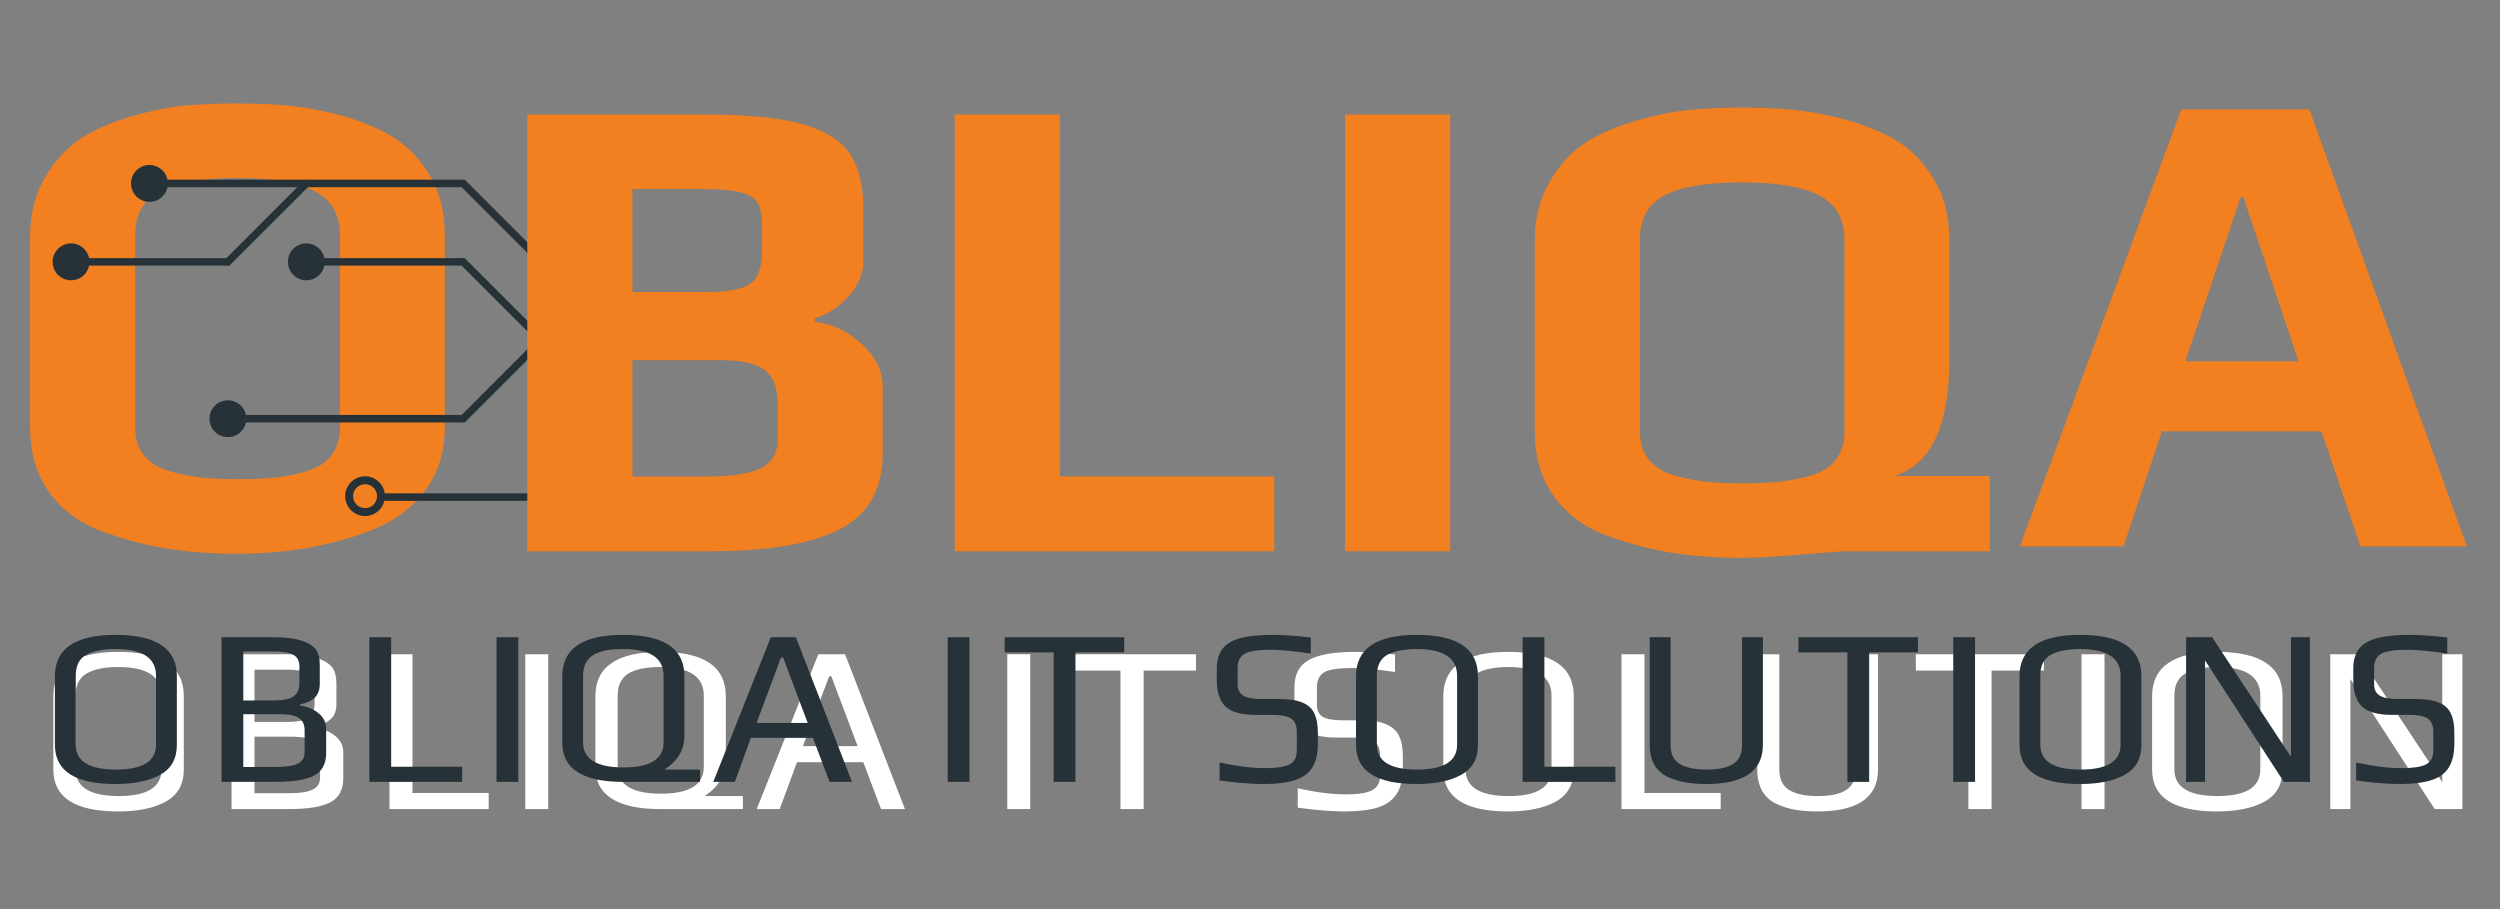 <svg xmlns="http://www.w3.org/2000/svg" xmlns:xlink="http://www.w3.org/1999/xlink" width="220" zoomAndPan="magnify" viewBox="0 0 165 60" height="80" preserveAspectRatio="xMidYMid meet" version="1.0"><rect x="0" y="0" width="165" height="60" fill="#808080" stroke="none"/><defs><g/><clipPath id="5ca655ebf2"><rect x="0" width="33" y="0" height="47"/></clipPath><clipPath id="e6a52d762e"><path d="M 25 32 L 40.602 32 L 40.602 34 L 25 34 Z M 25 32 " clip-rule="nonzero"/></clipPath><clipPath id="8115df01af"><path d="M 40 27 L 40.602 27 L 40.602 34 L 40 34 Z M 40 27 " clip-rule="nonzero"/></clipPath><clipPath id="254dd492f7"><path d="M 40 27 L 40.602 27 L 40.602 28 L 40 28 Z M 40 27 " clip-rule="nonzero"/></clipPath><clipPath id="cc02ea69df"><path d="M 30 17 L 40.602 17 L 40.602 28 L 30 28 Z M 30 17 " clip-rule="nonzero"/></clipPath><clipPath id="ff74fe9829"><path d="M 40 22 L 40.602 22 L 40.602 23 L 40 23 Z M 40 22 " clip-rule="nonzero"/></clipPath><clipPath id="520442880a"><path d="M 30 11 L 40.602 11 L 40.602 23 L 30 23 Z M 30 11 " clip-rule="nonzero"/></clipPath><clipPath id="195ff057fb"><path d="M 40 11 L 40.602 11 L 40.602 13 L 40 13 Z M 40 11 " clip-rule="nonzero"/></clipPath><clipPath id="27707a7815"><path d="M 8 10.883 L 12 10.883 L 12 14 L 8 14 Z M 8 10.883 " clip-rule="nonzero"/></clipPath><clipPath id="bbd5799284"><path d="M 3.148 16 L 6 16 L 6 19 L 3.148 19 Z M 3.148 16 " clip-rule="nonzero"/></clipPath><clipPath id="bbc2d154d2"><path d="M 22 31 L 26 31 L 26 34.133 L 22 34.133 Z M 22 31 " clip-rule="nonzero"/></clipPath><clipPath id="abecf56d7d"><path d="M 38 10.883 L 40.602 10.883 L 40.602 14 L 38 14 Z M 38 10.883 " clip-rule="nonzero"/></clipPath><clipPath id="add21ef395"><rect x="0" width="102" y="0" height="47"/></clipPath><clipPath id="7d9b2cf308"><rect x="0" width="163" y="0" height="20"/></clipPath><clipPath id="e1d5527678"><rect x="0" width="32" y="0" height="47"/></clipPath></defs><g transform="matrix(1, 0, 0, 1, 0, -0)"><g clip-path="url(#5ca655ebf2)"><g fill="#f27f20" fill-opacity="1"><g transform="translate(-0.501, 36.11)"><g><path d="M 16.125 0.438 C 14.531 0.438 13.055 0.332 11.703 0.125 C 10.359 -0.07 8.961 -0.426 7.516 -0.938 C 5.941 -1.469 4.707 -2.332 3.812 -3.531 C 2.926 -4.727 2.484 -6.188 2.484 -7.906 L 2.484 -20.531 C 2.484 -21.945 2.801 -23.219 3.438 -24.344 C 4.082 -25.477 4.906 -26.367 5.906 -27.016 C 6.801 -27.578 7.898 -28.051 9.203 -28.438 C 10.504 -28.82 11.719 -29.062 12.844 -29.156 C 13.875 -29.238 14.969 -29.281 16.125 -29.281 C 17.488 -29.281 18.676 -29.227 19.688 -29.125 C 20.695 -29.02 21.82 -28.805 23.062 -28.484 C 24.488 -28.066 25.66 -27.562 26.578 -26.969 C 27.492 -26.375 28.266 -25.547 28.891 -24.484 C 29.535 -23.391 29.859 -22.07 29.859 -20.531 L 29.859 -7.906 C 29.859 -6.312 29.438 -4.938 28.594 -3.781 C 27.75 -2.625 26.586 -1.75 25.109 -1.156 C 22.441 -0.094 19.445 0.438 16.125 0.438 Z M 16.219 -4.484 C 17.195 -4.484 18.02 -4.52 18.688 -4.594 C 19.352 -4.664 20.039 -4.805 20.75 -5.016 C 21.457 -5.223 22 -5.57 22.375 -6.062 C 22.75 -6.551 22.938 -7.164 22.938 -7.906 L 22.938 -20.578 C 22.938 -21.941 22.383 -22.91 21.281 -23.484 C 20.188 -24.066 18.484 -24.359 16.172 -24.359 C 13.859 -24.359 12.156 -24.07 11.062 -23.5 C 9.969 -22.938 9.422 -21.961 9.422 -20.578 L 9.422 -7.906 C 9.422 -7.164 9.613 -6.551 10 -6.062 C 10.383 -5.57 10.945 -5.223 11.688 -5.016 C 12.395 -4.805 13.082 -4.664 13.75 -4.594 C 14.414 -4.52 15.238 -4.484 16.219 -4.484 Z M 16.219 -4.484 "/></g></g></g></g></g><g clip-path="url(#e6a52d762e)"><path fill="#263238" d="M 25.395 32.562 L 40.922 32.562 C 41.059 32.562 41.168 32.676 41.168 32.812 C 41.168 32.949 41.059 33.059 40.922 33.059 L 25.395 33.059 C 25.258 33.059 25.145 32.949 25.145 32.812 C 25.145 32.676 25.258 32.562 25.395 32.562 Z M 25.395 32.562 " fill-opacity="1" fill-rule="nonzero"/></g><g clip-path="url(#8115df01af)"><path fill="#263238" d="M 40.746 32.637 L 45.922 27.461 C 46.02 27.363 46.176 27.363 46.273 27.461 C 46.371 27.555 46.371 27.715 46.273 27.809 L 41.098 32.984 C 41 33.082 40.844 33.082 40.746 32.984 C 40.648 32.891 40.648 32.73 40.746 32.637 Z M 40.746 32.637 " fill-opacity="1" fill-rule="nonzero"/></g><g clip-path="url(#254dd492f7)"><path fill="#263238" d="M 77.152 27.883 L 40.922 27.883 C 40.785 27.883 40.676 27.77 40.676 27.633 C 40.676 27.496 40.785 27.387 40.922 27.387 L 77.152 27.387 C 77.289 27.387 77.402 27.496 77.402 27.633 C 77.402 27.77 77.289 27.883 77.152 27.883 Z M 77.152 27.883 " fill-opacity="1" fill-rule="nonzero"/></g><g clip-path="url(#cc02ea69df)"><path fill="#263238" d="M 40.746 27.809 L 30.395 17.457 C 30.297 17.359 30.297 17.203 30.395 17.109 C 30.492 17.012 30.648 17.012 30.746 17.109 L 41.098 27.461 C 41.195 27.555 41.195 27.715 41.098 27.809 C 41 27.906 40.844 27.906 40.746 27.809 Z M 40.746 27.809 " fill-opacity="1" fill-rule="nonzero"/></g><path fill="#263238" d="M 30.57 17.531 L 20.219 17.531 C 20.082 17.531 19.969 17.418 19.969 17.281 C 19.969 17.145 20.082 17.035 20.219 17.035 L 30.57 17.035 C 30.707 17.035 30.816 17.145 30.816 17.281 C 30.816 17.418 30.707 17.531 30.57 17.531 Z M 30.57 17.531 " fill-opacity="1" fill-rule="nonzero"/><path fill="#263238" d="M 35.922 22.633 L 30.746 27.809 C 30.648 27.906 30.492 27.906 30.395 27.809 C 30.297 27.715 30.297 27.555 30.395 27.461 L 35.57 22.285 C 35.668 22.188 35.824 22.188 35.922 22.285 C 36.016 22.379 36.016 22.535 35.922 22.633 Z M 35.922 22.633 " fill-opacity="1" fill-rule="nonzero"/><path fill="#263238" d="M 30.57 27.883 L 15.043 27.883 C 14.906 27.883 14.793 27.77 14.793 27.633 C 14.793 27.496 14.906 27.387 15.043 27.387 L 30.57 27.387 C 30.707 27.387 30.816 27.496 30.816 27.633 C 30.816 27.77 30.707 27.883 30.57 27.883 Z M 30.57 27.883 " fill-opacity="1" fill-rule="nonzero"/><g clip-path="url(#ff74fe9829)"><path fill="#263238" d="M 77.152 22.707 L 40.922 22.707 C 40.785 22.707 40.676 22.594 40.676 22.457 C 40.676 22.32 40.785 22.211 40.922 22.211 L 77.152 22.211 C 77.289 22.211 77.402 22.32 77.402 22.457 C 77.402 22.594 77.289 22.707 77.152 22.707 Z M 77.152 22.707 " fill-opacity="1" fill-rule="nonzero"/></g><g clip-path="url(#520442880a)"><path fill="#263238" d="M 40.746 22.633 L 30.395 12.281 C 30.297 12.184 30.297 12.027 30.395 11.93 C 30.492 11.836 30.648 11.836 30.746 11.93 L 41.098 22.285 C 41.195 22.379 41.195 22.535 41.098 22.633 C 41 22.73 40.844 22.73 40.746 22.633 Z M 40.746 22.633 " fill-opacity="1" fill-rule="nonzero"/></g><path fill="#263238" d="M 30.57 12.355 L 9.867 12.355 C 9.73 12.355 9.617 12.242 9.617 12.105 C 9.617 11.969 9.73 11.859 9.867 11.859 L 30.57 11.859 C 30.707 11.859 30.816 11.969 30.816 12.105 C 30.816 12.242 30.707 12.355 30.57 12.355 Z M 30.57 12.355 " fill-opacity="1" fill-rule="nonzero"/><path fill="#263238" d="M 20.395 12.281 L 15.215 17.457 C 15.121 17.555 14.965 17.555 14.867 17.457 C 14.77 17.359 14.77 17.203 14.867 17.109 L 20.043 11.93 C 20.141 11.836 20.297 11.836 20.395 11.93 C 20.488 12.027 20.488 12.184 20.395 12.281 Z M 20.395 12.281 " fill-opacity="1" fill-rule="nonzero"/><path fill="#263238" d="M 15.043 17.531 L 4.691 17.531 C 4.555 17.531 4.441 17.418 4.441 17.281 C 4.441 17.145 4.555 17.035 4.691 17.035 L 15.043 17.035 C 15.18 17.035 15.289 17.145 15.289 17.281 C 15.289 17.418 15.18 17.531 15.043 17.531 Z M 15.043 17.531 " fill-opacity="1" fill-rule="nonzero"/><g clip-path="url(#195ff057fb)"><path fill="#263238" d="M 51.273 12.355 L 40.922 12.355 C 40.785 12.355 40.676 12.242 40.676 12.105 C 40.676 11.969 40.785 11.859 40.922 11.859 L 51.273 11.859 C 51.41 11.859 51.52 11.969 51.52 12.105 C 51.52 12.242 51.41 12.355 51.273 12.355 Z M 51.273 12.355 " fill-opacity="1" fill-rule="nonzero"/></g><path fill="#263238" d="M 13.828 27.559 C 13.867 26.891 14.445 26.379 15.117 26.422 C 15.785 26.461 16.297 27.039 16.254 27.711 C 16.215 28.379 15.637 28.891 14.969 28.848 C 14.297 28.809 13.785 28.23 13.828 27.559 Z M 13.828 27.559 " fill-opacity="1" fill-rule="nonzero"/><path fill="#263238" d="M 19.004 17.207 C 19.043 16.539 19.621 16.027 20.293 16.066 C 20.961 16.109 21.473 16.688 21.434 17.355 C 21.391 18.027 20.812 18.539 20.145 18.496 C 19.473 18.457 18.961 17.879 19.004 17.207 Z M 19.004 17.207 " fill-opacity="1" fill-rule="nonzero"/><g clip-path="url(#27707a7815)"><path fill="#263238" d="M 8.652 12.031 C 8.691 11.359 9.27 10.852 9.941 10.891 C 10.609 10.934 11.121 11.512 11.078 12.18 C 11.039 12.852 10.461 13.363 9.789 13.32 C 9.121 13.281 8.609 12.703 8.652 12.031 Z M 8.652 12.031 " fill-opacity="1" fill-rule="nonzero"/></g><g clip-path="url(#bbd5799284)"><path fill="#263238" d="M 3.477 17.207 C 3.516 16.539 4.094 16.027 4.766 16.066 C 5.434 16.109 5.945 16.688 5.902 17.355 C 5.863 18.027 5.285 18.539 4.613 18.496 C 3.945 18.457 3.434 17.879 3.477 17.207 Z M 3.477 17.207 " fill-opacity="1" fill-rule="nonzero"/></g><g clip-path="url(#bbc2d154d2)"><path fill="#263238" d="M 22.785 32.656 C 22.836 31.934 23.465 31.387 24.188 31.438 C 24.91 31.492 25.453 32.117 25.402 32.84 C 25.352 33.562 24.723 34.105 24 34.055 C 23.277 34.004 22.734 33.379 22.785 32.656 M 23.305 32.691 C 23.277 33.125 23.602 33.504 24.039 33.535 C 24.473 33.566 24.852 33.238 24.883 32.805 C 24.914 32.367 24.586 31.992 24.148 31.961 C 23.715 31.93 23.336 32.258 23.305 32.691 Z M 23.305 32.691 " fill-opacity="1" fill-rule="nonzero"/></g><g clip-path="url(#abecf56d7d)"><path fill="#263238" d="M 38.359 11.949 C 38.414 11.227 39.039 10.68 39.762 10.734 C 40.484 10.785 41.031 11.41 40.977 12.133 C 40.926 12.855 40.301 13.402 39.578 13.352 C 38.855 13.297 38.309 12.672 38.359 11.949 M 38.883 11.984 C 38.852 12.422 39.18 12.797 39.613 12.828 C 40.051 12.859 40.426 12.531 40.457 12.098 C 40.488 11.664 40.16 11.285 39.727 11.254 C 39.289 11.223 38.914 11.551 38.883 11.984 Z M 38.883 11.984 " fill-opacity="1" fill-rule="nonzero"/></g><g transform="matrix(1, 0, 0, 1, 31, -0)"><g clip-path="url(#add21ef395)"><g fill="#f27f20" fill-opacity="1"><g transform="translate(0.692, 36.383)"><g><path d="M 3.109 -28.828 L 14.797 -28.828 C 17.547 -28.828 19.664 -28.625 21.156 -28.219 C 22.656 -27.82 23.719 -27.188 24.344 -26.312 C 24.969 -25.445 25.281 -24.227 25.281 -22.656 L 25.281 -19.094 C 25.281 -18.301 24.957 -17.547 24.312 -16.828 C 23.676 -16.117 22.93 -15.633 22.078 -15.375 L 22.078 -15.141 C 23.203 -15.023 24.227 -14.547 25.156 -13.703 C 26.094 -12.859 26.562 -11.922 26.562 -10.891 L 26.562 -6.438 C 26.562 -4.102 25.629 -2.445 23.766 -1.469 C 21.898 -0.488 19.016 0 15.109 0 L 3.109 0 Z M 14.797 -17.109 C 15.891 -17.109 16.703 -17.195 17.234 -17.375 C 17.766 -17.551 18.125 -17.836 18.312 -18.234 C 18.508 -18.629 18.609 -19.211 18.609 -19.984 L 18.609 -21.406 C 18.609 -22.094 18.52 -22.602 18.344 -22.938 C 18.164 -23.281 17.801 -23.523 17.25 -23.672 C 16.707 -23.828 15.844 -23.906 14.656 -23.906 L 10.047 -23.906 L 10.047 -17.109 Z M 14.969 -4.938 C 16.656 -4.938 17.852 -5.125 18.562 -5.5 C 19.281 -5.883 19.641 -6.508 19.641 -7.375 L 19.641 -9.688 C 19.641 -10.75 19.363 -11.5 18.812 -11.938 C 18.258 -12.383 17.289 -12.609 15.906 -12.609 L 10.047 -12.609 L 10.047 -4.938 Z M 14.969 -4.938 "/></g></g></g><g fill="#f27f20" fill-opacity="1"><g transform="translate(28.9, 36.383)"><g><path d="M 3.109 -28.828 L 10.047 -28.828 L 10.047 -4.938 L 24.203 -4.938 L 24.203 0 L 3.109 0 Z M 3.109 -28.828 "/></g></g></g><g fill="#f27f20" fill-opacity="1"><g transform="translate(54.664, 36.383)"><g><path d="M 3.109 -28.828 L 10.047 -28.828 L 10.047 0 L 3.109 0 Z M 3.109 -28.828 "/></g></g></g><g fill="#f27f20" fill-opacity="1"><g transform="translate(67.813, 36.383)"><g><path d="M 16.125 0.438 C 14.52 0.438 13.047 0.332 11.703 0.125 C 10.359 -0.07 8.957 -0.426 7.5 -0.938 C 5.938 -1.469 4.707 -2.332 3.812 -3.531 C 2.926 -4.727 2.484 -6.188 2.484 -7.906 L 2.484 -20.516 C 2.484 -21.941 2.801 -23.219 3.438 -24.344 C 4.07 -25.469 4.895 -26.359 5.906 -27.016 C 6.789 -27.578 7.883 -28.047 9.188 -28.422 C 10.5 -28.805 11.719 -29.047 12.844 -29.141 C 13.875 -29.234 14.969 -29.281 16.125 -29.281 C 17.488 -29.281 18.672 -29.227 19.672 -29.125 C 20.68 -29.02 21.812 -28.801 23.062 -28.469 C 24.477 -28.062 25.645 -27.562 26.562 -26.969 C 27.477 -26.375 28.25 -25.539 28.875 -24.469 C 29.52 -23.375 29.844 -22.055 29.844 -20.516 L 29.844 -12.656 C 29.844 -8.27 28.629 -5.707 26.203 -4.969 L 32.516 -4.969 L 32.516 0 L 23.062 0 C 22.727 0 21.719 0.07 20.031 0.219 C 18.344 0.363 17.039 0.438 16.125 0.438 Z M 16.219 -4.484 C 17.195 -4.484 18.016 -4.52 18.672 -4.594 C 19.336 -4.664 20.031 -4.805 20.75 -5.016 C 21.457 -5.223 21.992 -5.57 22.359 -6.062 C 22.734 -6.551 22.922 -7.164 22.922 -7.906 L 22.922 -20.562 C 22.922 -21.926 22.375 -22.895 21.281 -23.469 C 20.188 -24.051 18.484 -24.344 16.172 -24.344 C 13.859 -24.344 12.156 -24.062 11.062 -23.5 C 9.969 -22.938 9.422 -21.957 9.422 -20.562 L 9.422 -7.906 C 9.422 -7.164 9.613 -6.551 10 -6.062 C 10.383 -5.57 10.945 -5.223 11.688 -5.016 C 12.395 -4.805 13.082 -4.664 13.75 -4.594 C 14.414 -4.52 15.238 -4.484 16.219 -4.484 Z M 16.219 -4.484 "/></g></g></g></g></g><g transform="matrix(1, 0, 0, 1, 2, 38)"><g clip-path="url(#7d9b2cf308)"><g fill="#ffffff" fill-opacity="1"><g transform="translate(0.49, 15.399)"><g><path d="M 5.312 0.156 C 2.457 0.156 1.031 -0.766 1.031 -2.609 L 1.031 -7.438 C 1.031 -9.395 2.457 -10.375 5.312 -10.375 C 8.195 -10.375 9.641 -9.398 9.641 -7.453 L 9.641 -2.609 C 9.641 -1.629 9.238 -0.922 8.438 -0.484 C 7.645 -0.055 6.602 0.156 5.312 0.156 Z M 5.344 -0.859 C 7.227 -0.859 8.172 -1.445 8.172 -2.625 L 8.172 -7.484 C 8.172 -8.742 7.223 -9.375 5.328 -9.375 C 4.422 -9.375 3.723 -9.234 3.234 -8.953 C 2.742 -8.672 2.5 -8.18 2.5 -7.484 L 2.5 -2.625 C 2.5 -1.445 3.445 -0.859 5.344 -0.859 Z M 5.344 -0.859 "/></g></g></g><g fill="#ffffff" fill-opacity="1"><g transform="translate(11.953, 15.399)"><g><path d="M 1.328 -10.219 L 4.969 -10.219 C 5.844 -10.219 6.535 -10.125 7.047 -9.938 C 7.516 -9.77 7.832 -9.562 8 -9.312 C 8.164 -9.062 8.25 -8.719 8.25 -8.281 L 8.25 -6.906 C 8.25 -6.5 8.129 -6.18 7.891 -5.953 C 7.66 -5.734 7.312 -5.566 6.844 -5.453 L 6.844 -5.391 C 7.395 -5.297 7.844 -5.102 8.188 -4.812 C 8.531 -4.531 8.703 -4.176 8.703 -3.75 L 8.703 -2.031 C 8.703 -1.281 8.422 -0.754 7.859 -0.453 C 7.305 -0.148 6.379 0 5.078 0 L 1.328 0 Z M 5.016 -5.75 C 5.66 -5.75 6.117 -5.844 6.391 -6.031 C 6.672 -6.227 6.812 -6.535 6.812 -6.953 L 6.812 -8.156 C 6.812 -8.539 6.672 -8.812 6.391 -8.969 C 6.109 -9.125 5.633 -9.203 4.969 -9.203 L 2.844 -9.203 L 2.844 -5.75 Z M 5.078 -1.047 C 5.848 -1.047 6.391 -1.129 6.703 -1.297 C 7.016 -1.453 7.172 -1.719 7.172 -2.094 L 7.172 -3.641 C 7.172 -3.91 7.113 -4.125 7 -4.281 C 6.895 -4.445 6.727 -4.566 6.5 -4.641 C 6.27 -4.703 6.066 -4.738 5.891 -4.75 C 5.711 -4.77 5.441 -4.781 5.078 -4.781 L 2.844 -4.781 L 2.844 -1.047 Z M 5.078 -1.047 "/></g></g></g><g fill="#ffffff" fill-opacity="1"><g transform="translate(22.378, 15.399)"><g><path d="M 1.328 -10.219 L 2.844 -10.219 L 2.844 -1.062 L 7.875 -1.062 L 7.875 0 L 1.328 0 Z M 1.328 -10.219 "/></g></g></g><g fill="#ffffff" fill-opacity="1"><g transform="translate(31.341, 15.399)"><g><path d="M 1.328 -10.219 L 2.844 -10.219 L 2.844 0 L 1.328 0 Z M 1.328 -10.219 "/></g></g></g><g fill="#ffffff" fill-opacity="1"><g transform="translate(36.295, 15.399)"><g><path d="M 5.297 0 C 2.43 0 1 -0.922 1 -2.766 L 1 -7.438 C 1 -9.395 2.43 -10.375 5.297 -10.375 C 8.172 -10.375 9.609 -9.398 9.609 -7.453 L 9.609 -3.234 C 9.609 -2.273 9.145 -1.484 8.219 -0.859 L 10.734 -0.859 L 10.734 0 Z M 5.328 -1.016 C 7.211 -1.016 8.156 -1.602 8.156 -2.781 L 8.156 -7.484 C 8.156 -8.742 7.207 -9.375 5.312 -9.375 C 4.895 -9.375 4.535 -9.348 4.234 -9.297 C 3.93 -9.254 3.641 -9.172 3.359 -9.047 C 2.766 -8.766 2.469 -8.242 2.469 -7.484 L 2.469 -2.781 C 2.469 -1.602 3.422 -1.016 5.328 -1.016 Z M 5.328 -1.016 "/></g></g></g><g fill="#ffffff" fill-opacity="1"><g transform="translate(47.711, 15.399)"><g><path d="M 4.297 -10.219 L 6.062 -10.219 L 10.016 0 L 8.438 0 L 7.266 -3.094 L 2.891 -3.094 L 1.75 0 L 0.234 0 Z M 6.891 -4.156 L 5.156 -8.766 L 5.016 -8.766 L 3.281 -4.156 Z M 6.891 -4.156 "/></g></g></g><g fill="#ffffff" fill-opacity="1"><g transform="translate(58.749, 15.399)"><g/></g></g><g fill="#ffffff" fill-opacity="1"><g transform="translate(63.152, 15.399)"><g><path d="M 1.328 -10.219 L 2.844 -10.219 L 2.844 0 L 1.328 0 Z M 1.328 -10.219 "/></g></g></g><g fill="#ffffff" fill-opacity="1"><g transform="translate(68.106, 15.399)"><g><path d="M 3.844 -9.141 L 0.375 -9.141 L 0.375 -10.219 L 8.828 -10.219 L 8.828 -9.141 L 5.375 -9.141 L 5.375 0 L 3.844 0 Z M 3.844 -9.141 "/></g></g></g><g fill="#ffffff" fill-opacity="1"><g transform="translate(78.091, 15.399)"><g/></g></g><g fill="#ffffff" fill-opacity="1"><g transform="translate(82.494, 15.399)"><g><path d="M 4.266 0.156 C 3.391 0.156 2.352 0.07 1.156 -0.094 L 1.156 -1.375 C 2.363 -1.102 3.43 -0.969 4.359 -0.969 C 5.129 -0.969 5.691 -1.055 6.047 -1.234 C 6.41 -1.41 6.594 -1.734 6.594 -2.203 L 6.594 -3.531 C 6.594 -3.969 6.469 -4.273 6.219 -4.453 C 5.969 -4.629 5.523 -4.719 4.891 -4.719 L 3.703 -4.719 C 2.703 -4.719 1.988 -4.914 1.562 -5.312 C 1.145 -5.719 0.938 -6.336 0.938 -7.172 L 0.938 -8 C 0.938 -8.551 1.062 -9 1.312 -9.344 C 1.562 -9.688 1.977 -9.941 2.562 -10.109 C 3.145 -10.285 3.941 -10.375 4.953 -10.375 C 5.641 -10.375 6.516 -10.316 7.578 -10.203 L 7.578 -9.047 C 6.391 -9.223 5.477 -9.312 4.844 -9.312 C 3.875 -9.312 3.227 -9.219 2.906 -9.031 C 2.582 -8.832 2.422 -8.504 2.422 -8.047 L 2.422 -6.875 C 2.422 -6.52 2.547 -6.258 2.797 -6.094 C 3.055 -5.938 3.504 -5.859 4.141 -5.859 L 5.359 -5.859 C 6.066 -5.859 6.613 -5.77 7 -5.594 C 7.395 -5.426 7.676 -5.172 7.844 -4.828 C 8.008 -4.492 8.094 -4.039 8.094 -3.469 L 8.094 -2.719 C 8.094 -2 7.957 -1.426 7.688 -1 C 7.414 -0.582 7.004 -0.285 6.453 -0.109 C 5.898 0.066 5.172 0.156 4.266 0.156 Z M 4.266 0.156 "/></g></g></g><g fill="#ffffff" fill-opacity="1"><g transform="translate(92.227, 15.399)"><g><path d="M 5.312 0.156 C 2.457 0.156 1.031 -0.766 1.031 -2.609 L 1.031 -7.438 C 1.031 -9.395 2.457 -10.375 5.312 -10.375 C 8.195 -10.375 9.641 -9.398 9.641 -7.453 L 9.641 -2.609 C 9.641 -1.629 9.238 -0.922 8.438 -0.484 C 7.645 -0.055 6.602 0.156 5.312 0.156 Z M 5.344 -0.859 C 7.227 -0.859 8.172 -1.445 8.172 -2.625 L 8.172 -7.484 C 8.172 -8.742 7.223 -9.375 5.328 -9.375 C 4.422 -9.375 3.723 -9.234 3.234 -8.953 C 2.742 -8.672 2.5 -8.18 2.5 -7.484 L 2.5 -2.625 C 2.5 -1.445 3.445 -0.859 5.344 -0.859 Z M 5.344 -0.859 "/></g></g></g><g fill="#ffffff" fill-opacity="1"><g transform="translate(103.69, 15.399)"><g><path d="M 1.328 -10.219 L 2.844 -10.219 L 2.844 -1.062 L 7.875 -1.062 L 7.875 0 L 1.328 0 Z M 1.328 -10.219 "/></g></g></g><g fill="#ffffff" fill-opacity="1"><g transform="translate(112.653, 15.399)"><g><path d="M 5.297 0.156 C 4.742 0.156 4.258 0.117 3.844 0.047 C 3.426 -0.023 3.02 -0.148 2.625 -0.328 C 2.207 -0.516 1.883 -0.801 1.656 -1.188 C 1.438 -1.582 1.328 -2.055 1.328 -2.609 L 1.328 -10.219 L 2.781 -10.219 L 2.781 -2.625 C 2.781 -1.988 2.992 -1.535 3.422 -1.266 C 3.859 -0.992 4.492 -0.859 5.328 -0.859 C 6.172 -0.859 6.797 -0.992 7.203 -1.266 C 7.617 -1.535 7.828 -1.988 7.828 -2.625 L 7.828 -10.219 L 9.297 -10.219 L 9.297 -2.609 C 9.297 -0.766 7.961 0.156 5.297 0.156 Z M 5.297 0.156 "/></g></g></g><g fill="#ffffff" fill-opacity="1"><g transform="translate(124.069, 15.399)"><g><path d="M 3.844 -9.141 L 0.375 -9.141 L 0.375 -10.219 L 8.828 -10.219 L 8.828 -9.141 L 5.375 -9.141 L 5.375 0 L 3.844 0 Z M 3.844 -9.141 "/></g></g></g><g fill="#ffffff" fill-opacity="1"><g transform="translate(134.054, 15.399)"><g><path d="M 1.328 -10.219 L 2.844 -10.219 L 2.844 0 L 1.328 0 Z M 1.328 -10.219 "/></g></g></g><g fill="#ffffff" fill-opacity="1"><g transform="translate(139.008, 15.399)"><g><path d="M 5.312 0.156 C 2.457 0.156 1.031 -0.766 1.031 -2.609 L 1.031 -7.438 C 1.031 -9.395 2.457 -10.375 5.312 -10.375 C 8.195 -10.375 9.641 -9.398 9.641 -7.453 L 9.641 -2.609 C 9.641 -1.629 9.238 -0.922 8.438 -0.484 C 7.645 -0.055 6.602 0.156 5.312 0.156 Z M 5.344 -0.859 C 7.227 -0.859 8.172 -1.445 8.172 -2.625 L 8.172 -7.484 C 8.172 -8.742 7.223 -9.375 5.328 -9.375 C 4.422 -9.375 3.723 -9.234 3.234 -8.953 C 2.742 -8.672 2.5 -8.18 2.5 -7.484 L 2.5 -2.625 C 2.5 -1.445 3.445 -0.859 5.344 -0.859 Z M 5.344 -0.859 "/></g></g></g><g fill="#ffffff" fill-opacity="1"><g transform="translate(150.471, 15.399)"><g><path d="M 1.328 -10.219 L 3.156 -10.219 L 8.719 -1.781 L 8.719 -10.219 L 10.047 -10.219 L 10.047 0 L 8.219 0 L 2.656 -8.578 L 2.656 0 L 1.328 0 Z M 1.328 -10.219 "/></g></g></g></g></g><g transform="matrix(1, 0, 0, 1, 132, -0)"><g clip-path="url(#e1d5527678)"><g fill="#f27f20" fill-opacity="1"><g transform="translate(1.216, 36.063)"><g><path d="M 10.75 -28.844 L 19.203 -28.844 L 29.594 0 L 22.578 0 L 20 -7.594 L 9.469 -7.594 L 6.938 0 L 0.094 0 Z M 18.484 -12.219 L 14.844 -23.062 L 14.672 -23.062 L 11.016 -12.219 Z M 18.484 -12.219 "/></g></g></g></g></g><g fill="#263238" fill-opacity="1"><g transform="translate(2.656, 51.604)"><g><path d="M 4.969 0.141 C 2.301 0.141 0.969 -0.719 0.969 -2.438 L 0.969 -6.969 C 0.969 -8.789 2.301 -9.703 4.969 -9.703 C 7.664 -9.703 9.016 -8.797 9.016 -6.984 L 9.016 -2.438 C 9.016 -1.52 8.641 -0.859 7.891 -0.453 C 7.148 -0.055 6.176 0.141 4.969 0.141 Z M 5 -0.812 C 6.758 -0.812 7.641 -1.359 7.641 -2.453 L 7.641 -7 C 7.641 -8.176 6.754 -8.766 4.984 -8.766 C 4.129 -8.766 3.473 -8.633 3.016 -8.375 C 2.566 -8.113 2.344 -7.656 2.344 -7 L 2.344 -2.453 C 2.344 -1.359 3.227 -0.812 5 -0.812 Z M 5 -0.812 "/></g></g></g><g fill="#263238" fill-opacity="1"><g transform="translate(13.386, 51.604)"><g><path d="M 1.234 -9.547 L 4.656 -9.547 C 5.469 -9.547 6.113 -9.461 6.594 -9.297 C 7.031 -9.141 7.328 -8.941 7.484 -8.703 C 7.641 -8.473 7.719 -8.148 7.719 -7.734 L 7.719 -6.469 C 7.719 -6.082 7.609 -5.781 7.391 -5.562 C 7.172 -5.352 6.844 -5.203 6.406 -5.109 L 6.406 -5.047 C 6.926 -4.961 7.344 -4.785 7.656 -4.516 C 7.977 -4.242 8.141 -3.906 8.141 -3.5 L 8.141 -1.906 C 8.141 -1.207 7.879 -0.711 7.359 -0.422 C 6.836 -0.141 5.969 0 4.75 0 L 1.234 0 Z M 4.688 -5.375 C 5.289 -5.375 5.723 -5.461 5.984 -5.641 C 6.242 -5.828 6.375 -6.113 6.375 -6.5 L 6.375 -7.625 C 6.375 -7.988 6.238 -8.242 5.969 -8.391 C 5.707 -8.535 5.27 -8.609 4.656 -8.609 L 2.672 -8.609 L 2.672 -5.375 Z M 4.75 -0.984 C 5.469 -0.984 5.973 -1.055 6.266 -1.203 C 6.566 -1.348 6.719 -1.598 6.719 -1.953 L 6.719 -3.406 C 6.719 -3.656 6.664 -3.852 6.562 -4 C 6.457 -4.156 6.297 -4.27 6.078 -4.344 C 5.859 -4.406 5.664 -4.441 5.5 -4.453 C 5.332 -4.461 5.082 -4.469 4.75 -4.469 L 2.672 -4.469 L 2.672 -0.984 Z M 4.75 -0.984 "/></g></g></g><g fill="#263238" fill-opacity="1"><g transform="translate(23.145, 51.604)"><g><path d="M 1.234 -9.547 L 2.672 -9.547 L 2.672 -1 L 7.359 -1 L 7.359 0 L 1.234 0 Z M 1.234 -9.547 "/></g></g></g><g fill="#263238" fill-opacity="1"><g transform="translate(31.535, 51.604)"><g><path d="M 1.234 -9.547 L 2.672 -9.547 L 2.672 0 L 1.234 0 Z M 1.234 -9.547 "/></g></g></g><g fill="#263238" fill-opacity="1"><g transform="translate(36.171, 51.604)"><g><path d="M 4.953 0 C 2.273 0 0.938 -0.863 0.938 -2.594 L 0.938 -6.969 C 0.938 -8.789 2.273 -9.703 4.953 -9.703 C 7.648 -9.703 9 -8.797 9 -6.984 L 9 -3.031 C 9 -2.125 8.562 -1.383 7.688 -0.812 L 10.031 -0.812 L 10.031 0 Z M 4.984 -0.953 C 6.742 -0.953 7.625 -1.504 7.625 -2.609 L 7.625 -7 C 7.625 -8.176 6.738 -8.766 4.969 -8.766 C 4.582 -8.766 4.242 -8.742 3.953 -8.703 C 3.672 -8.66 3.406 -8.582 3.156 -8.469 C 2.594 -8.195 2.312 -7.707 2.312 -7 L 2.312 -2.609 C 2.312 -1.504 3.203 -0.953 4.984 -0.953 Z M 4.984 -0.953 "/></g></g></g><g fill="#263238" fill-opacity="1"><g transform="translate(46.857, 51.604)"><g><path d="M 4.016 -9.547 L 5.672 -9.547 L 9.375 0 L 7.891 0 L 6.797 -2.906 L 2.703 -2.906 L 1.641 0 L 0.219 0 Z M 6.453 -3.891 L 4.828 -8.203 L 4.688 -8.203 L 3.078 -3.891 Z M 6.453 -3.891 "/></g></g></g><g fill="#263238" fill-opacity="1"><g transform="translate(57.19, 51.604)"><g/></g></g><g fill="#263238" fill-opacity="1"><g transform="translate(61.312, 51.604)"><g><path d="M 1.234 -9.547 L 2.672 -9.547 L 2.672 0 L 1.234 0 Z M 1.234 -9.547 "/></g></g></g><g fill="#263238" fill-opacity="1"><g transform="translate(65.948, 51.604)"><g><path d="M 3.594 -8.547 L 0.359 -8.547 L 0.359 -9.547 L 8.25 -9.547 L 8.25 -8.547 L 5.031 -8.547 L 5.031 0 L 3.594 0 Z M 3.594 -8.547 "/></g></g></g><g fill="#263238" fill-opacity="1"><g transform="translate(75.295, 51.604)"><g/></g></g><g fill="#263238" fill-opacity="1"><g transform="translate(79.417, 51.604)"><g><path d="M 3.984 0.141 C 3.172 0.141 2.203 0.062 1.078 -0.094 L 1.078 -1.281 C 2.211 -1.031 3.211 -0.906 4.078 -0.906 C 4.805 -0.906 5.336 -0.984 5.672 -1.141 C 6.004 -1.305 6.172 -1.613 6.172 -2.062 L 6.172 -3.297 C 6.172 -3.711 6.051 -4.004 5.812 -4.172 C 5.57 -4.336 5.16 -4.422 4.578 -4.422 L 3.453 -4.422 C 2.523 -4.422 1.863 -4.602 1.469 -4.969 C 1.082 -5.344 0.891 -5.926 0.891 -6.719 L 0.891 -7.484 C 0.891 -7.992 1.004 -8.41 1.234 -8.734 C 1.461 -9.066 1.848 -9.312 2.391 -9.469 C 2.93 -9.625 3.68 -9.703 4.641 -9.703 C 5.273 -9.703 6.094 -9.645 7.094 -9.531 L 7.094 -8.469 C 5.977 -8.633 5.125 -8.719 4.531 -8.719 C 3.625 -8.719 3.02 -8.629 2.719 -8.453 C 2.414 -8.266 2.266 -7.953 2.266 -7.516 L 2.266 -6.438 C 2.266 -6.102 2.383 -5.859 2.625 -5.703 C 2.863 -5.547 3.281 -5.469 3.875 -5.469 L 5.016 -5.469 C 5.672 -5.469 6.18 -5.391 6.547 -5.234 C 6.922 -5.078 7.18 -4.836 7.328 -4.516 C 7.484 -4.203 7.562 -3.773 7.562 -3.234 L 7.562 -2.547 C 7.562 -1.867 7.438 -1.332 7.188 -0.938 C 6.938 -0.551 6.551 -0.273 6.031 -0.109 C 5.508 0.055 4.828 0.141 3.984 0.141 Z M 3.984 0.141 "/></g></g></g><g fill="#263238" fill-opacity="1"><g transform="translate(88.528, 51.604)"><g><path d="M 4.969 0.141 C 2.301 0.141 0.969 -0.719 0.969 -2.438 L 0.969 -6.969 C 0.969 -8.789 2.301 -9.703 4.969 -9.703 C 7.664 -9.703 9.016 -8.797 9.016 -6.984 L 9.016 -2.438 C 9.016 -1.52 8.641 -0.859 7.891 -0.453 C 7.148 -0.055 6.176 0.141 4.969 0.141 Z M 5 -0.812 C 6.758 -0.812 7.641 -1.359 7.641 -2.453 L 7.641 -7 C 7.641 -8.176 6.754 -8.766 4.984 -8.766 C 4.129 -8.766 3.473 -8.633 3.016 -8.375 C 2.566 -8.113 2.344 -7.656 2.344 -7 L 2.344 -2.453 C 2.344 -1.359 3.227 -0.812 5 -0.812 Z M 5 -0.812 "/></g></g></g><g fill="#263238" fill-opacity="1"><g transform="translate(99.258, 51.604)"><g><path d="M 1.234 -9.547 L 2.672 -9.547 L 2.672 -1 L 7.359 -1 L 7.359 0 L 1.234 0 Z M 1.234 -9.547 "/></g></g></g><g fill="#263238" fill-opacity="1"><g transform="translate(107.648, 51.604)"><g><path d="M 4.953 0.141 C 4.441 0.141 3.988 0.102 3.594 0.031 C 3.207 -0.031 2.828 -0.145 2.453 -0.312 C 2.066 -0.488 1.766 -0.754 1.547 -1.109 C 1.336 -1.473 1.234 -1.914 1.234 -2.438 L 1.234 -9.547 L 2.609 -9.547 L 2.609 -2.453 C 2.609 -1.859 2.805 -1.438 3.203 -1.188 C 3.609 -0.938 4.203 -0.812 4.984 -0.812 C 5.773 -0.812 6.363 -0.938 6.75 -1.188 C 7.133 -1.438 7.328 -1.859 7.328 -2.453 L 7.328 -9.547 L 8.703 -9.547 L 8.703 -2.438 C 8.703 -0.719 7.453 0.141 4.953 0.141 Z M 4.953 0.141 "/></g></g></g><g fill="#263238" fill-opacity="1"><g transform="translate(118.334, 51.604)"><g><path d="M 3.594 -8.547 L 0.359 -8.547 L 0.359 -9.547 L 8.25 -9.547 L 8.25 -8.547 L 5.031 -8.547 L 5.031 0 L 3.594 0 Z M 3.594 -8.547 "/></g></g></g><g fill="#263238" fill-opacity="1"><g transform="translate(127.681, 51.604)"><g><path d="M 1.234 -9.547 L 2.672 -9.547 L 2.672 0 L 1.234 0 Z M 1.234 -9.547 "/></g></g></g><g fill="#263238" fill-opacity="1"><g transform="translate(132.317, 51.604)"><g><path d="M 4.969 0.141 C 2.301 0.141 0.969 -0.719 0.969 -2.438 L 0.969 -6.969 C 0.969 -8.789 2.301 -9.703 4.969 -9.703 C 7.664 -9.703 9.016 -8.797 9.016 -6.984 L 9.016 -2.438 C 9.016 -1.52 8.641 -0.859 7.891 -0.453 C 7.148 -0.055 6.176 0.141 4.969 0.141 Z M 5 -0.812 C 6.758 -0.812 7.641 -1.359 7.641 -2.453 L 7.641 -7 C 7.641 -8.176 6.754 -8.766 4.984 -8.766 C 4.129 -8.766 3.473 -8.633 3.016 -8.375 C 2.566 -8.113 2.344 -7.656 2.344 -7 L 2.344 -2.453 C 2.344 -1.359 3.227 -0.812 5 -0.812 Z M 5 -0.812 "/></g></g></g><g fill="#263238" fill-opacity="1"><g transform="translate(143.048, 51.604)"><g><path d="M 1.234 -9.547 L 2.953 -9.547 L 8.156 -1.656 L 8.156 -9.547 L 9.406 -9.547 L 9.406 0 L 7.688 0 L 2.484 -8.016 L 2.484 0 L 1.234 0 Z M 1.234 -9.547 "/></g></g></g><g fill="#263238" fill-opacity="1"><g transform="translate(154.426, 51.604)"><g><path d="M 3.984 0.141 C 3.172 0.141 2.203 0.062 1.078 -0.094 L 1.078 -1.281 C 2.211 -1.031 3.211 -0.906 4.078 -0.906 C 4.805 -0.906 5.336 -0.984 5.672 -1.141 C 6.004 -1.305 6.172 -1.613 6.172 -2.062 L 6.172 -3.297 C 6.172 -3.711 6.051 -4.004 5.812 -4.172 C 5.57 -4.336 5.16 -4.422 4.578 -4.422 L 3.453 -4.422 C 2.523 -4.422 1.863 -4.602 1.469 -4.969 C 1.082 -5.344 0.891 -5.926 0.891 -6.719 L 0.891 -7.484 C 0.891 -7.992 1.004 -8.41 1.234 -8.734 C 1.461 -9.066 1.848 -9.312 2.391 -9.469 C 2.93 -9.625 3.68 -9.703 4.641 -9.703 C 5.273 -9.703 6.094 -9.645 7.094 -9.531 L 7.094 -8.469 C 5.977 -8.633 5.125 -8.719 4.531 -8.719 C 3.625 -8.719 3.02 -8.629 2.719 -8.453 C 2.414 -8.266 2.266 -7.953 2.266 -7.516 L 2.266 -6.438 C 2.266 -6.102 2.383 -5.859 2.625 -5.703 C 2.863 -5.547 3.281 -5.469 3.875 -5.469 L 5.016 -5.469 C 5.672 -5.469 6.18 -5.391 6.547 -5.234 C 6.922 -5.078 7.18 -4.836 7.328 -4.516 C 7.484 -4.203 7.562 -3.773 7.562 -3.234 L 7.562 -2.547 C 7.562 -1.867 7.438 -1.332 7.188 -0.938 C 6.938 -0.551 6.551 -0.273 6.031 -0.109 C 5.508 0.055 4.828 0.141 3.984 0.141 Z M 3.984 0.141 "/></g></g></g></svg>